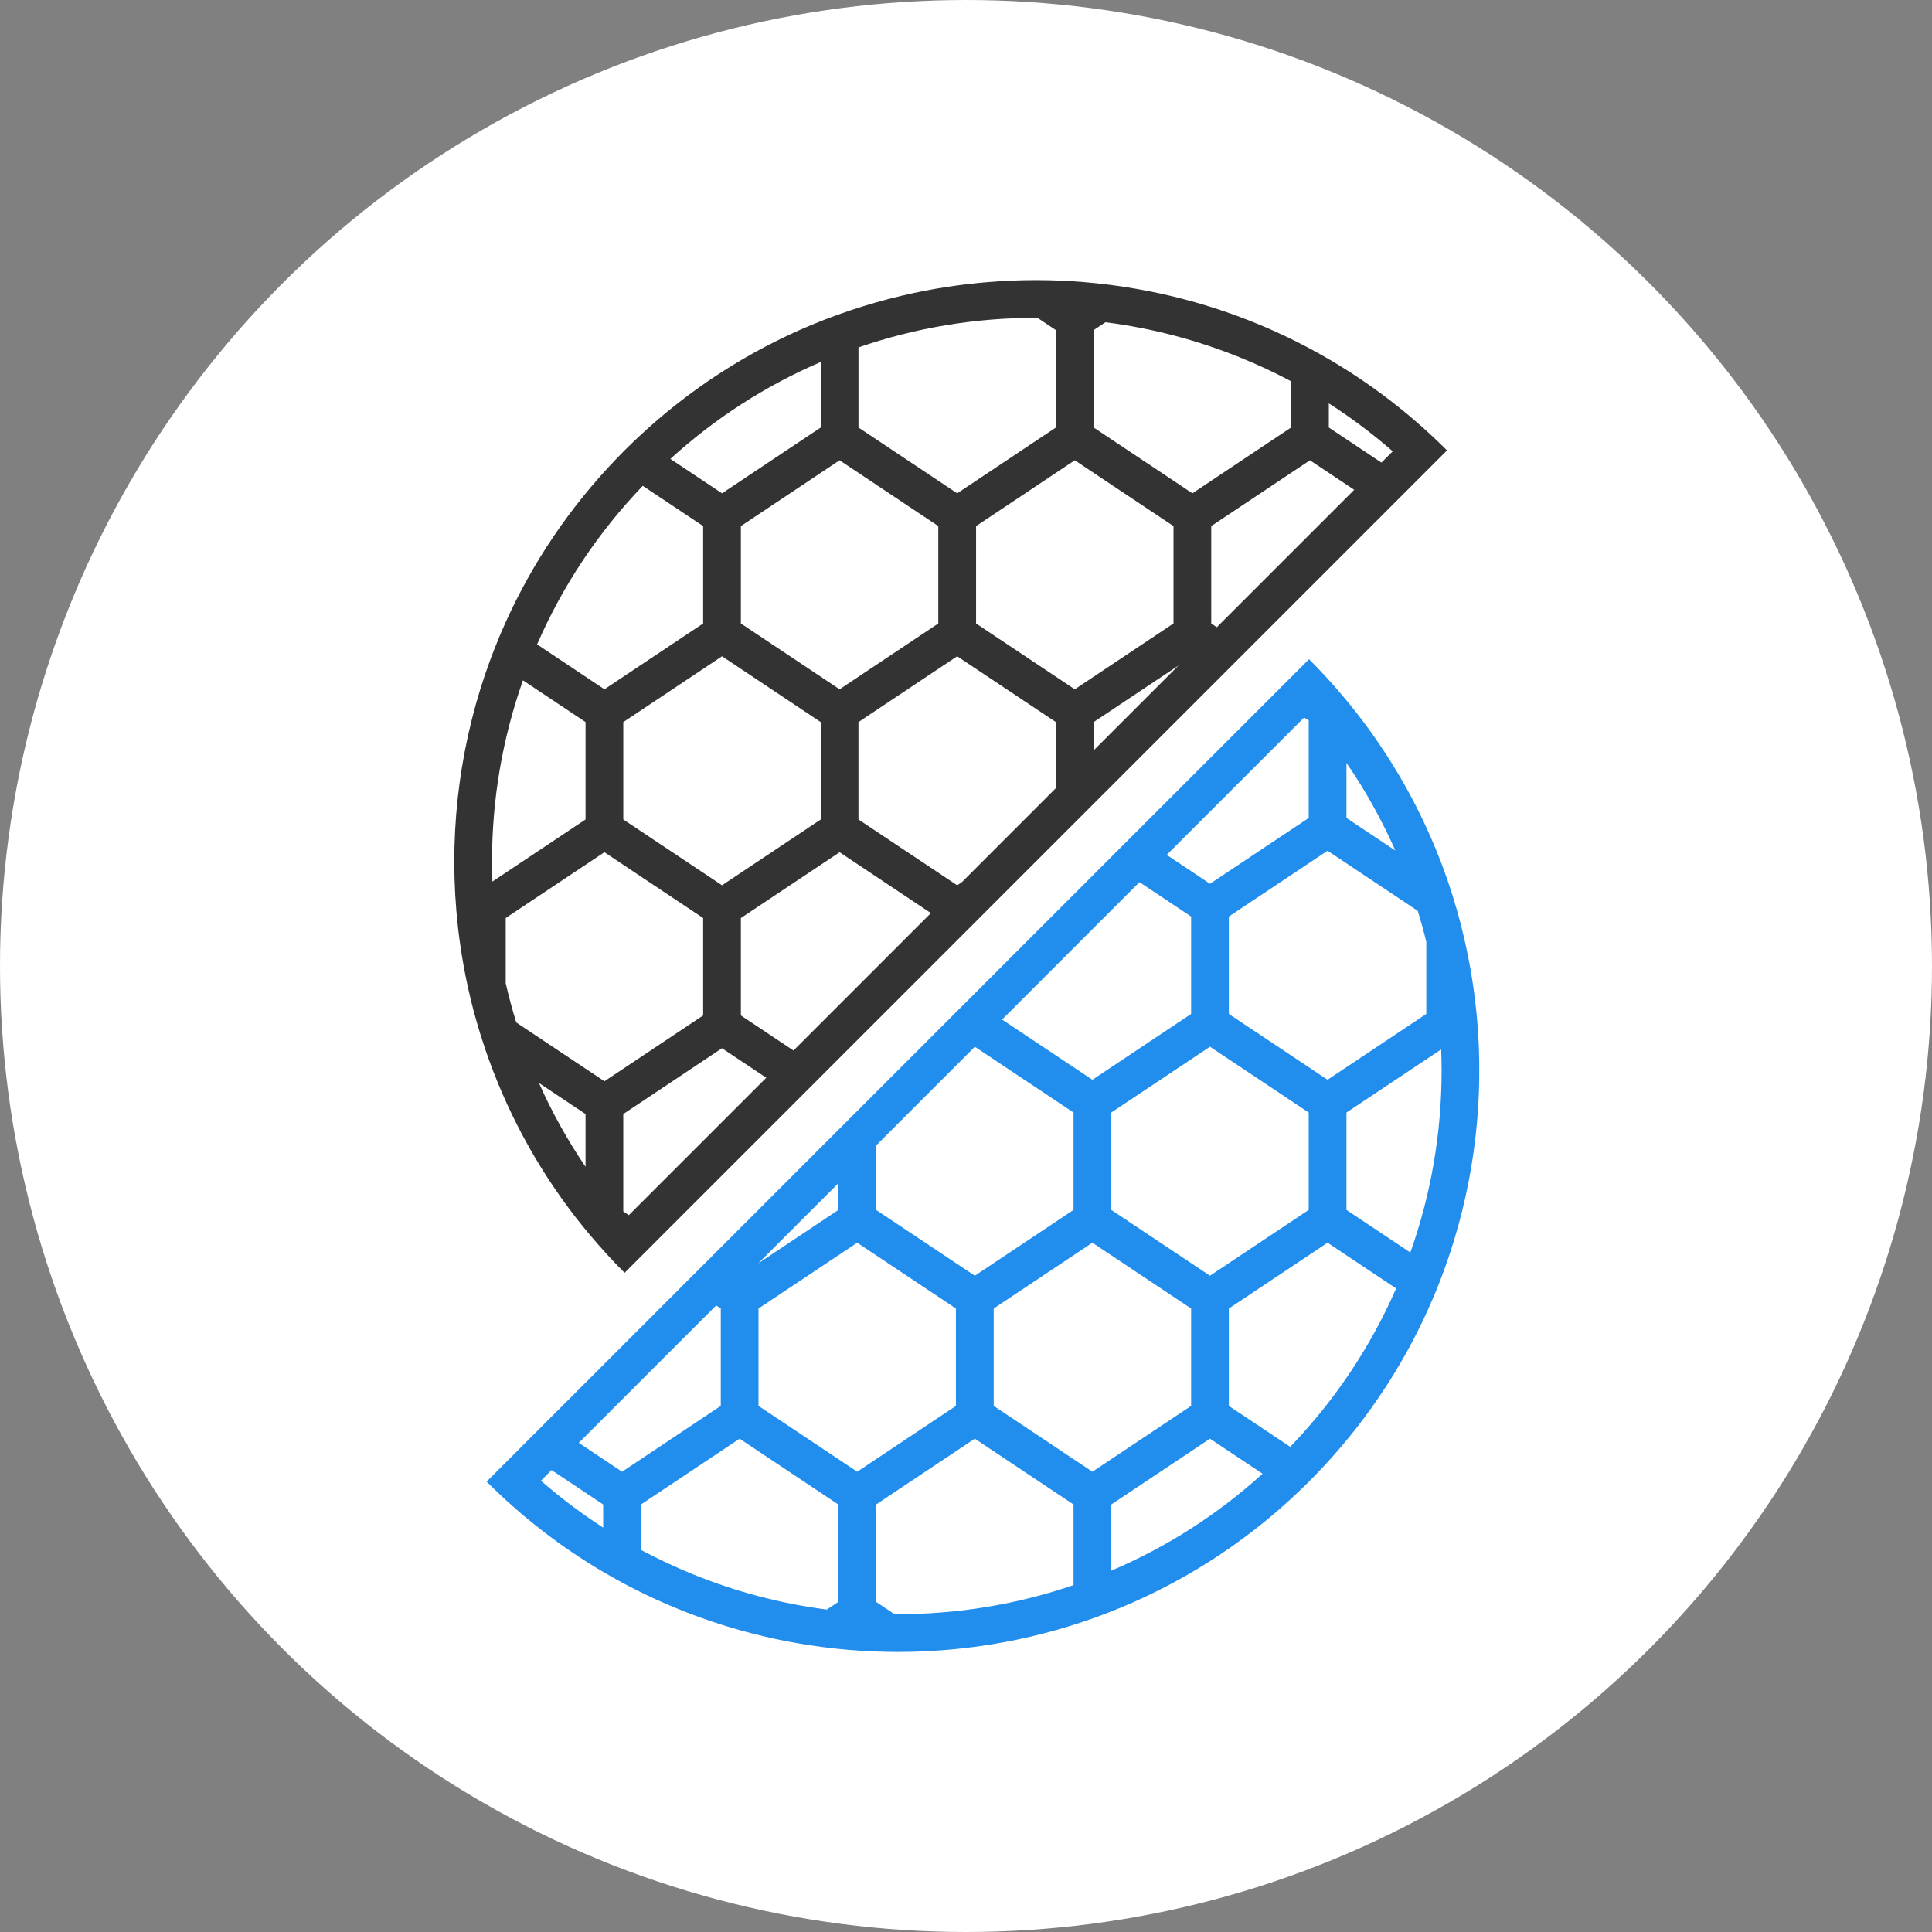 <svg xmlns="http://www.w3.org/2000/svg" xmlns:xlink="http://www.w3.org/1999/xlink" id="Layer_1" x="0" y="0" enable-background="new 0 0 1024 1024" version="1.0" viewBox="0 0 1024 1024" xml:space="preserve"><rect x="0" y="0" width="1024" height="1024" fill="#808080" stroke="none"/><circle cx="512" cy="512" r="512" fill="#FFF"/><path fill="#333" d="M308.97,650.05c0.72,0.89,1.44,1.77,2.17,2.65c0.47,0.57,0.94,1.13,1.42,1.69	c5.82,6.94,11.97,13.7,18.49,20.22l435.89-435.89c-21.69-21.69-45.83-39.46-71.5-53.33c-0.46-0.25-0.93-0.51-1.39-0.75	c-1.31-0.7-2.63-1.39-3.96-2.07c-0.58-0.3-1.16-0.59-1.73-0.88c-1.34-0.68-2.69-1.36-4.04-2.02c0,0,0,0,0,0l0,0	c-23.73-11.59-48.64-19.95-74.07-25.08l0,0c0,0,0,0,0,0c-4.86-0.98-9.74-1.84-14.63-2.59c0,0,0,0-0.01,0	c-2.44-0.37-4.89-0.71-7.34-1.03c0,0-0.01,0-0.01,0c-2.45-0.31-4.91-0.6-7.37-0.85l0,0l0,0c-8.26-0.85-16.54-1.39-24.83-1.58	c-1.96-0.04-3.92-0.06-5.87-0.07c-0.4,0-0.79-0.01-1.19-0.01c-0.3,0-0.61,0.01-0.91,0.01c-1.78,0.01-3.57,0.03-5.35,0.06	c-0.96,0.02-1.92,0.05-2.88,0.08c-1.03,0.03-2.05,0.07-3.08,0.11c-1.84,0.07-3.67,0.16-5.5,0.27c-0.56,0.03-1.12,0.07-1.68,0.1	c-15.09,0.95-30.12,2.99-44.97,6.15l0,0c0,0,0,0,0,0c-2.2,0.47-4.39,0.96-6.58,1.48c-0.14,0.03-0.28,0.06-0.42,0.1	c-2.11,0.5-4.22,1.03-6.33,1.57c-0.2,0.05-0.4,0.1-0.61,0.16c-2.07,0.54-4.14,1.11-6.2,1.7c-0.22,0.06-0.44,0.12-0.67,0.19	c-2.06,0.59-4.12,1.21-6.17,1.84c-0.21,0.06-0.42,0.13-0.63,0.19c-2.07,0.65-4.14,1.31-6.2,2c-0.18,0.06-0.35,0.12-0.53,0.18	c-2.09,0.71-4.18,1.43-6.26,2.18c-0.13,0.05-0.26,0.1-0.4,0.14c-2.12,0.77-4.24,1.56-6.35,2.38c-0.07,0.03-0.14,0.06-0.22,0.08	c-2.17,0.84-4.33,1.71-6.48,2.6c0,0,0,0,0,0l0,0c-33.3,13.84-64.67,33.76-92.4,59.79h0c0,0,0,0,0,0c-0.94,0.88-1.87,1.77-2.8,2.66	c-1.46,1.4-2.91,2.81-4.35,4.24c-1.43,1.43-2.84,2.88-4.23,4.34c-25.08,26.07-44.67,55.46-58.78,86.73v0c0,0,0,0,0,0	c-2.06,4.57-4.01,9.17-5.83,13.82c-0.18,0.45-0.36,0.91-0.53,1.36c-0.54,1.4-1.08,2.8-1.61,4.21c0,0,0,0,0,0l0,0	c-15.88,42.78-21.94,88.37-18.19,133.3c0,0,0,0,0,0l0,0c1.15,13.7,3.19,27.35,6.16,40.83c0.4,1.81,0.82,3.61,1.25,5.42	c0.19,0.79,0.38,1.57,0.57,2.36c0.41,1.64,0.83,3.28,1.26,4.92c0.27,1.03,0.55,2.05,0.84,3.07c0.23,0.82,0.46,1.64,0.7,2.46	c0.56,1.95,1.13,3.89,1.73,5.83c0.12,0.39,0.24,0.78,0.36,1.17c0.79,2.54,1.61,5.07,2.47,7.59c0,0,0,0,0,0l0,0	c10.76,31.64,26.79,61.88,48.12,89.34C306.53,647,307.74,648.53,308.97,650.05z M346.52,261.4l26.16,17.44v51.62l-26.16,17.44	l-26.16,17.44l-26.16-17.44l-9.53-6.35c13.53-31.12,32.34-59.34,56-84.05L346.52,261.4z M549.89,168.46l9.76,6.51v51.62	l-26.16,17.44l-26.16,17.44l-46.15-30.77l-6.17-4.11v-42.45c30.19-10.41,61.74-15.69,93.99-15.69	C549.29,168.44,549.59,168.45,549.89,168.46z M641.98,330.46v-51.62l26.16-17.44l26.16-17.44l23.46,15.64l-72.83,72.83	L641.98,330.46z M509.79,467.58l-2.46,1.64L455,434.34v-51.62l10.98-7.32l41.34-27.56l26.16,17.44l26.16,17.44v35L509.79,467.58z M330.35,642.09v-51.62l26.16-17.44l26.16-17.44l23.46,15.64l-72.83,72.83L330.35,642.09z M418.84,555.65l-26.16-17.44v-51.62	l26.16-17.44L445,451.71l26.16,17.44l22.23,14.82l-72.83,72.83L418.84,555.65z M621.98,330.46l-26.16,17.44l-26.16,17.44	l-52.32-34.88v-51.62l52.32-34.88l26.16,17.44l26.16,17.44V330.46z M624.65,352.72l-45,45v-15l26.16-17.44L624.65,352.72z M445,243.96l26.16,17.44l26.16,17.44v51.62l-26.16,17.44L445,365.34l-26.16-17.44l-26.16-17.44v-51.62l26.16-17.44L445,243.96z M408.84,365.27L435,382.72v51.62l-52.32,34.88l-26.16-17.44l-26.16-17.44v-51.62l26.16-17.44l26.16-17.44L408.84,365.27z M346.52,469.15l26.16,17.44v51.62l-26.16,17.44l-26.16,17.44l-26.16-17.44l-20.57-13.72c-2.12-6.87-3.99-13.8-5.59-20.79v-34.56	l26.16-17.44l26.16-17.44L346.52,469.15z M310.35,590.47v27.94c-9.53-14.02-17.77-28.84-24.69-44.4L310.35,590.47z M732.19,245.18	l-27.89-18.59v-12.8c11.86,7.6,23.16,16.08,33.87,25.42L732.19,245.18z M657.46,189.55c9.2,3.73,18.15,7.91,26.85,12.53v24.51	l-26.16,17.44l-26.16,17.44l-26.16-17.44l-26.16-17.44v-51.62l6.25-4.17C610.43,173.93,634.38,180.19,657.46,189.55z M435,191.87	v34.72l-26.16,17.44l-26.16,17.44l-26.16-17.44l-1.21-0.81C378.99,221.68,405.73,204.45,435,191.87z M284.19,365.27l26.16,17.44	v51.62l-49.37,32.92c-0.13-3.52-0.21-7.05-0.21-10.59c0-32.99,5.52-65.24,16.41-96.07L284.19,365.27z"/><path fill="#218DED" d="M759.84,687.31c0.31-0.74,0.63-1.49,0.94-2.23c0.51-1.24,1.01-2.48,1.51-3.72c0.3-0.75,0.59-1.5,0.88-2.26	c15.37-39.59,22.26-81.7,20.67-123.56c-0.02-0.42-0.03-0.85-0.05-1.28c-0.08-1.87-0.18-3.74-0.29-5.61	c-0.01-0.19-0.02-0.38-0.03-0.57c-0.12-1.99-0.27-3.98-0.43-5.96c0,0,0,0,0,0l0,0c-1.24-15.16-3.59-30.24-7.06-45.12l0,0	c0,0,0,0,0,0c-0.58-2.49-1.19-4.98-1.84-7.46c0,0,0,0,0,0c-0.64-2.47-1.31-4.92-2.01-7.38c-0.01-0.02-0.01-0.05-0.02-0.07	c-0.7-2.43-1.43-4.86-2.18-7.28c-0.01-0.04-0.02-0.07-0.03-0.11c-0.77-2.44-1.56-4.87-2.39-7.3c0,0,0,0,0,0l0,0	c-10.8-31.61-26.88-61.81-48.25-89.23c-1.1-1.41-2.22-2.81-3.35-4.21c-0.8-0.99-1.61-1.98-2.43-2.96c-0.44-0.53-0.88-1.05-1.32-1.57	c-5.77-6.88-11.87-13.57-18.34-20.04l-5.16,5.16l0,0l-14.42,14.42l0,0L590.4,452.8l-3.42,3.42l0,0l-60.3,60.3l0,0l-20,20l0,0	l-2.64,2.64l0,0l-30.11,30.11l-96.89,96.89l0,0l-10.84,10.84l-76.42,76.42h0l-13.83,13.83l-18.03,18.03	c18.94,18.94,39.73,34.89,61.78,47.87c1.78,1.05,3.56,2.07,5.36,3.08c0.86,0.48,1.72,0.95,2.58,1.42c1.13,0.62,2.26,1.24,3.4,1.84	c0.89,0.47,1.78,0.95,2.67,1.41c1.25,0.65,2.5,1.28,3.75,1.91c28.95,14.55,59.72,24.25,91.1,29.1c0,0,0,0,0,0	c2.44,0.38,4.88,0.72,7.32,1.04c0,0,0.01,0,0.01,0c2.45,0.32,4.89,0.61,7.34,0.87c0,0,0,0,0,0l0,0c8.87,0.94,17.78,1.5,26.69,1.67	c1.44,0.03,2.87,0.04,4.31,0.05c0.54,0,1.08,0.02,1.62,0.02c0.41,0,0.83-0.01,1.24-0.01c1.49-0.01,2.97-0.02,4.46-0.05	c1.11-0.02,2.23-0.05,3.34-0.08c0.66-0.02,1.31-0.05,1.97-0.07c2.2-0.08,4.4-0.18,6.59-0.3c0.26-0.02,0.52-0.03,0.79-0.05	c15.01-0.89,29.97-2.88,44.75-5.95l0,0c0,0,0,0,0,0c2.3-0.48,4.61-0.99,6.9-1.52c0.04-0.01,0.08-0.02,0.12-0.03	c2.26-0.53,4.52-1.08,6.77-1.66c0.08-0.02,0.15-0.04,0.23-0.06c2.22-0.57,4.43-1.17,6.64-1.79c0.11-0.03,0.21-0.06,0.32-0.09	c2.18-0.62,4.36-1.26,6.54-1.93c0.13-0.04,0.25-0.08,0.38-0.12c2.16-0.67,4.31-1.35,6.46-2.07c0.13-0.04,0.26-0.09,0.39-0.13	c2.15-0.72,4.29-1.46,6.42-2.22c0.12-0.04,0.24-0.09,0.35-0.13c2.15-0.78,4.3-1.57,6.44-2.4c0.08-0.03,0.15-0.06,0.23-0.09	c37.07-14.33,71.92-36.1,102.27-65.29c1.46-1.39,2.91-2.8,4.34-4.23c1.43-1.43,2.84-2.89,4.24-4.35c0.9-0.94,1.8-1.88,2.69-2.83l0,0	l0,0C726.34,750.82,746.03,720.02,759.84,687.31z M739.81,658.73l-26.16-17.44v-51.62l26.16-17.44l24.04-16.03	c0.14,3.71,0.23,7.42,0.23,11.14c0,33.15-5.58,65.56-16.57,96.52L739.81,658.73z M474.09,855.53l-9.75-6.5v-51.62l26.16-17.44	l26.16-17.44l26.16,17.44L569,797.41v42.74c-29.93,10.21-61.19,15.4-93.13,15.4C475.27,855.56,474.68,855.54,474.09,855.53z M516.69,554.79l26.14,17.43L569,589.66v51.62l-26.16,17.44l-26.16,17.44l-26.16-17.44l-26.16-17.44v-34.15L516.69,554.79z M579,658.66l26.16,17.44l26.16,17.44v51.62l-26.16,17.44L579,780.04l-26.16-17.44l-26.16-17.44v-51.62l26.16-17.44L579,658.66z M402.02,693.54l26.16-17.44l26.16-17.44l26.16,17.44l26.16,17.44v51.62l-26.16,17.44l-26.16,17.44l-26.16-17.44l-26.16-17.44	V693.54z M401.91,669.58l42.44-42.44v14.15l-26.16,17.44L401.91,669.58z M589,797.41l26.16-17.44l26.16-17.44l26.16,17.44l1.71,1.14	c-23.82,21.6-50.73,38.83-80.2,51.38V797.41z M615.16,658.73L589,641.28v-51.62l26.16-17.44l26.16-17.44l26.16,17.44l26.16,17.44	v51.62l-26.16,17.44l-26.16,17.44L615.16,658.73z M677.48,554.85l-26.16-17.44v-51.62l26.16-17.44l26.16-17.44l26.16,17.44	l21.65,14.43c1.66,5.43,3.18,10.89,4.51,16.4v38.23l-26.16,17.44l-26.16,17.44L677.48,554.85z M739.55,450.8l-25.9-17.27v-29.18	C723.7,418.98,732.35,434.49,739.55,450.8z M693.65,381.91v51.62l-26.16,17.44l-26.16,17.44l-22.95-15.3l72.83-72.83L693.65,381.91z M605.16,468.35l26.16,17.44v51.62l-26.16,17.44L579,572.29l-26.16-17.44l-21.72-14.48l72.83-72.83L605.16,468.35z M379.58,691.91	l2.44,1.63v51.62l-26.16,17.44l-26.16,17.44l-22.95-15.3L379.58,691.91z M292.32,779.16l27.38,18.25v12.26	c-11.55-7.46-22.56-15.75-33.01-24.87L292.32,779.16z M339.7,821.46v-24.04l26.16-17.44l26.16-17.44l26.16,17.44l26.16,17.44v51.62	l-6.11,4.07c-24.28-3.16-47.99-9.39-70.84-18.65C357.9,830.6,348.66,826.26,339.7,821.46z M677.48,762.6l-26.16-17.44v-51.62	l26.16-17.44l26.16-17.44l26.16,17.44l10.18,6.79c-13.58,31.09-32.43,59.28-56.14,83.96L677.48,762.6z"/></svg>